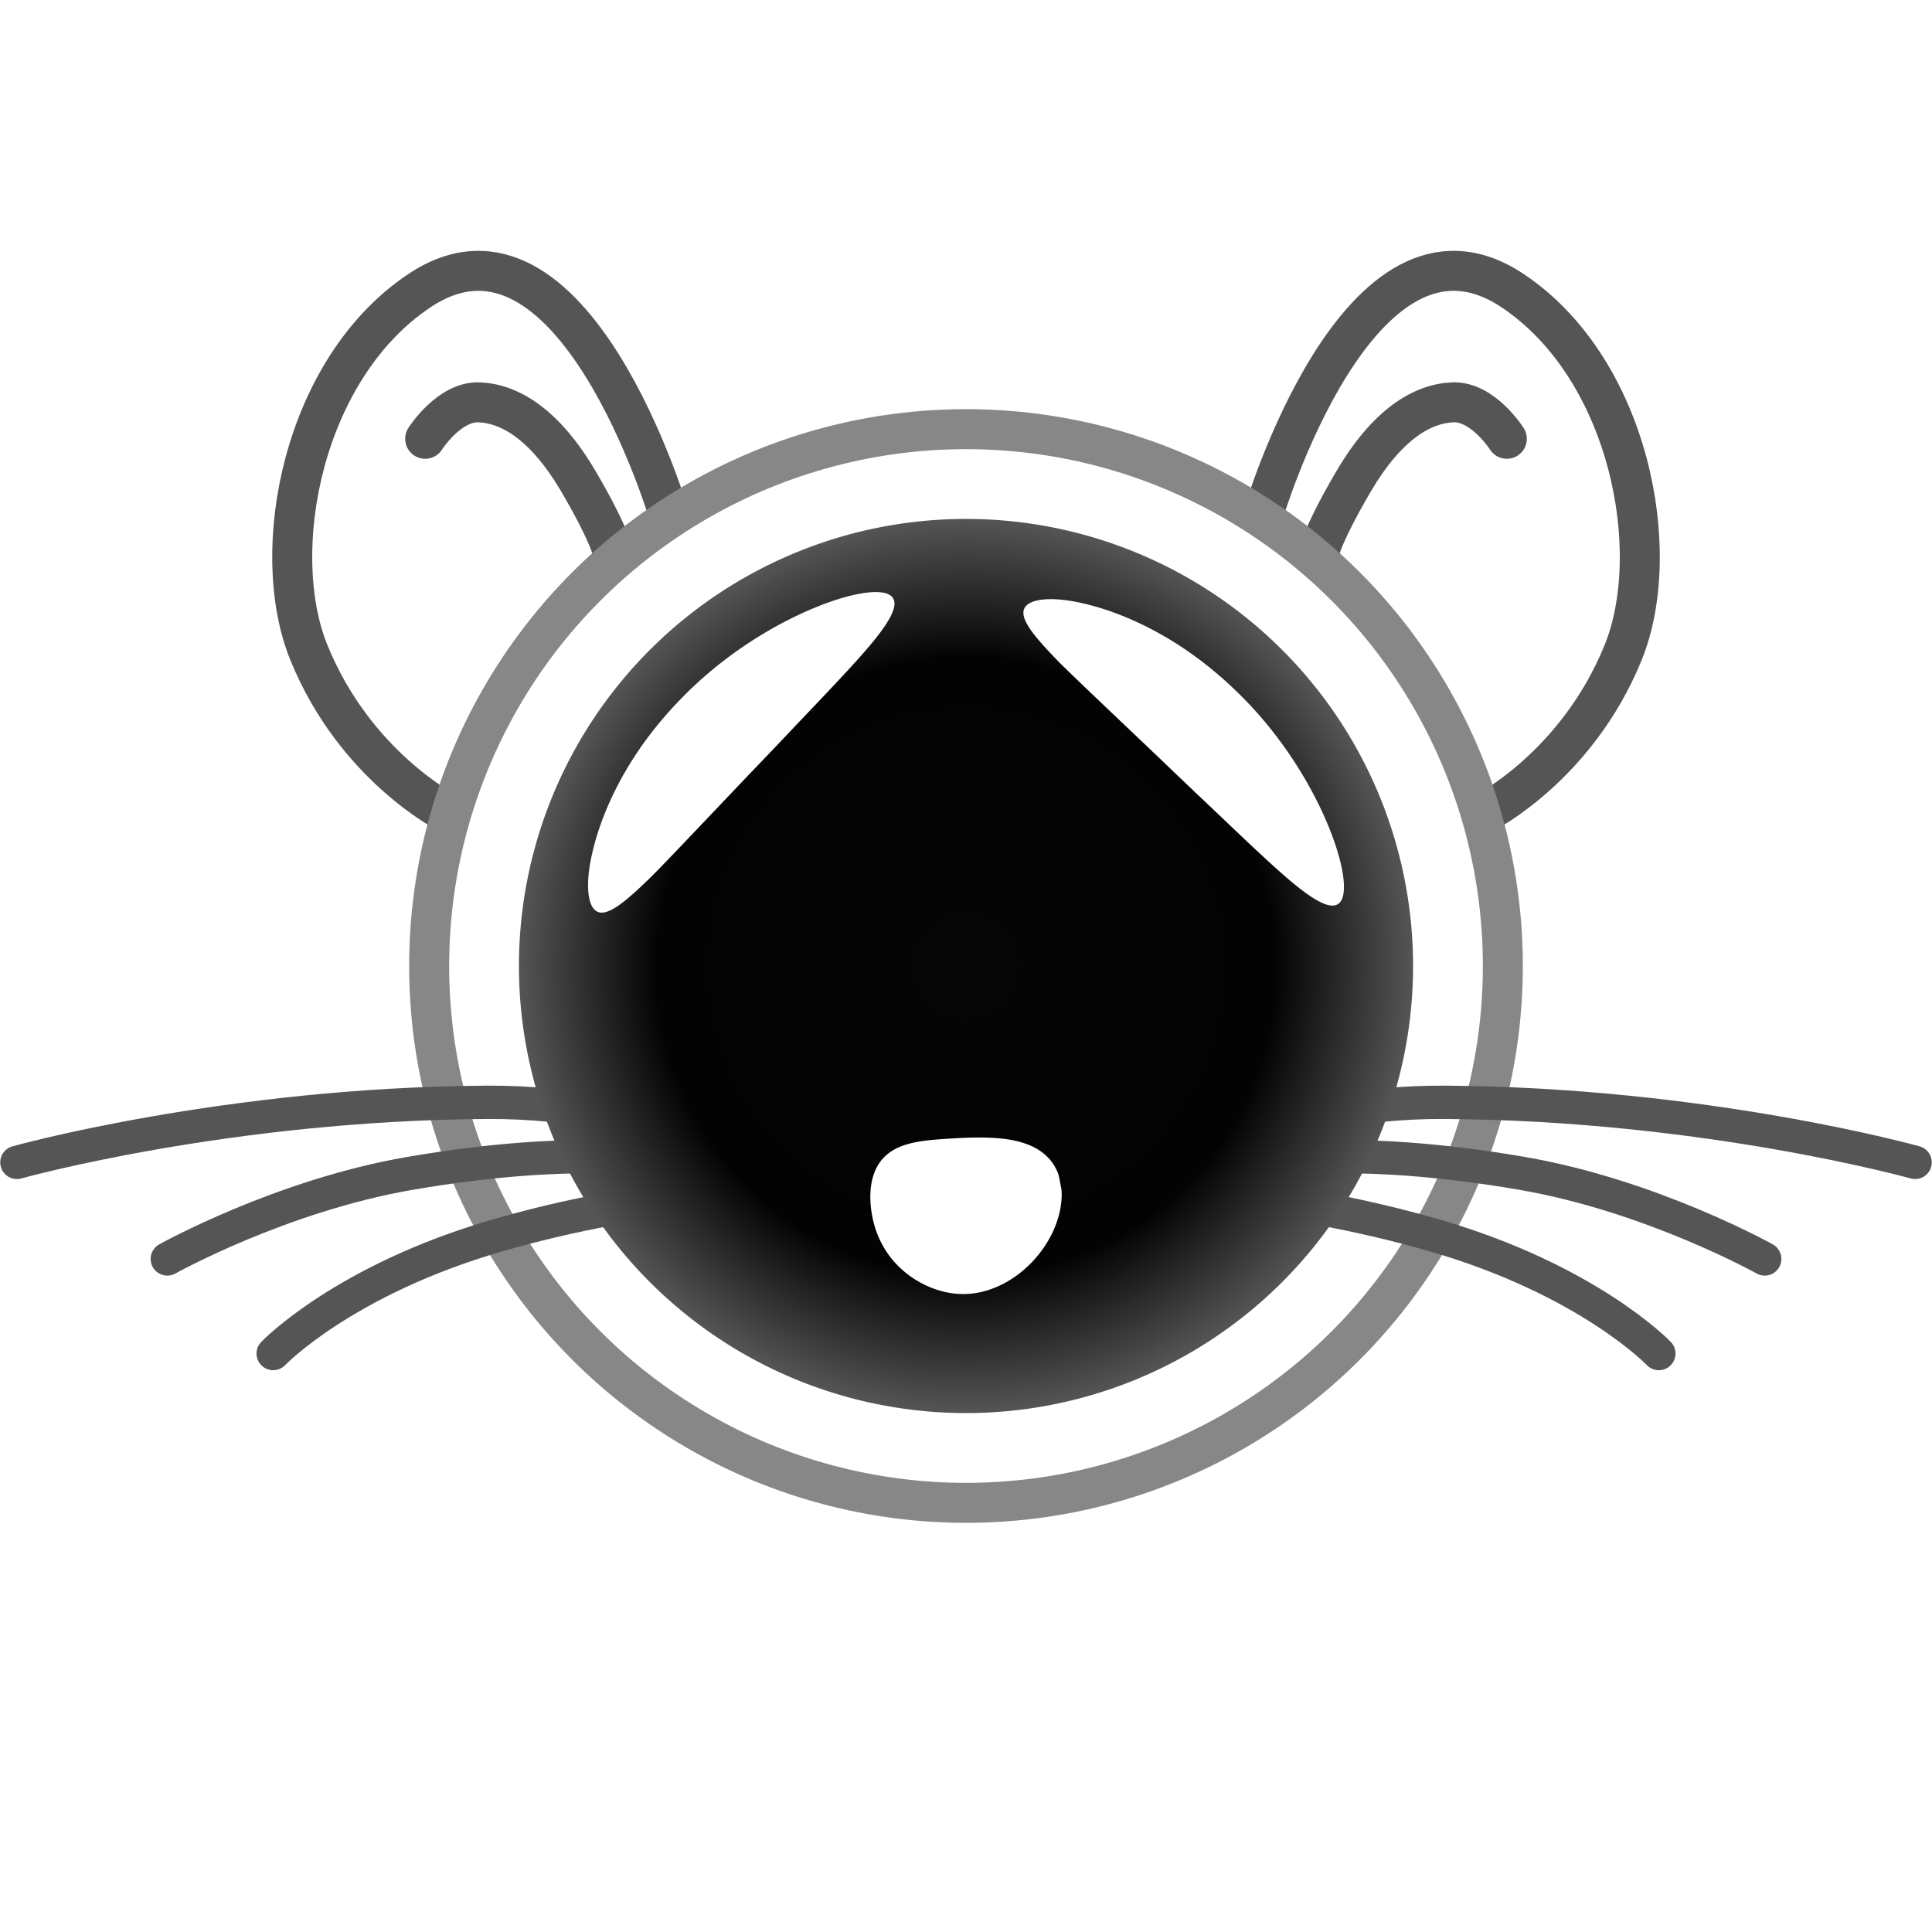 <?xml version="1.0" encoding="UTF-8" standalone="no"?>
<!-- Created with Inkscape (http://www.inkscape.org/) -->

<svg
   xmlns:dc="http://purl.org/dc/elements/1.1/"
   xmlns:cc="http://creativecommons.org/ns#"
   xmlns:rdf="http://www.w3.org/1999/02/22-rdf-syntax-ns#"
   xmlns:svg="http://www.w3.org/2000/svg"
   xmlns="http://www.w3.org/2000/svg"
   xmlns:xlink="http://www.w3.org/1999/xlink"
   xmlns:sodipodi="http://sodipodi.sourceforge.net/DTD/sodipodi-0.dtd"
   xmlns:inkscape="http://www.inkscape.org/namespaces/inkscape"
   width="50mm"
   height="50mm"
   viewBox="0 0 177.165 177.165"
   id="svg2"
   version="1.1"
   inkscape:version="0.92.2 5c3e80d, 2017-08-06"
   sodipodi:docname="ratcam-logo.svg">
  <defs
     id="defs4">
    <linearGradient
       inkscape:collect="always"
       id="linearGradient842">
      <stop
         style="stop-color:#060606;stop-opacity:1"
         offset="0"
         id="stop838" />
      <stop
         id="stop858"
         offset="0.691"
         style="stop-color:#030303;stop-opacity:1" />
      <stop
         style="stop-color:#555555;stop-opacity:1"
         offset="1"
         id="stop840" />
    </linearGradient>
    <inkscape:path-effect
       effect="envelope"
       id="path-effect4230"
       is_visible="true"
       yy="true"
       xx="false"
       bendpath1="m 387.899,408.39 c 8.427,3.269 15.641,8.358 31.82,0"
       bendpath2="m 419.718,408.39 v 31.82"
       bendpath3="m 387.899,440.21 c 10.796,2.274 21.359,1.753 31.82,0"
       bendpath4="m 387.899,408.39 v 31.82"
       bendpath1-nodetypes="cc"
       bendpath3-nodetypes="cc" />
    <radialGradient
       inkscape:collect="always"
       xlink:href="#linearGradient842"
       id="radialGradient844"
       cx="404.001"
       cy="416.917"
       fx="404.001"
       fy="416.917"
       r="62.882"
       gradientUnits="userSpaceOnUse"
       gradientTransform="matrix(0.652,0,0,0.652,93.319,135.779)" />
  </defs>
  <sodipodi:namedview
     id="base"
     pagecolor="#ffffff"
     bordercolor="#666666"
     borderopacity="1.0"
     inkscape:pageopacity="0.0"
     inkscape:pageshadow="2"
     inkscape:zoom="2.8284271"
     inkscape:cx="46.77918"
     inkscape:cy="106.70595"
     inkscape:document-units="px"
     inkscape:current-layer="layer1"
     showgrid="false"
     inkscape:window-width="1920"
     inkscape:window-height="1035"
     inkscape:window-x="0"
     inkscape:window-y="1"
     inkscape:window-maximized="1"
     fit-margin-top="0"
     fit-margin-left="0"
     fit-margin-right="0"
     fit-margin-bottom="0"
     showguides="true"
     inkscape:guide-bbox="true"
     inkscape:snap-bbox="true"
     inkscape:object-paths="true"
     inkscape:snap-intersection-paths="true"
     inkscape:snap-smooth-nodes="true"
     inkscape:bbox-paths="true"
     inkscape:bbox-nodes="true"
     inkscape:snap-bbox-edge-midpoints="true"
     inkscape:snap-bbox-midpoints="true" />
  <g
     inkscape:label="Layer 1"
     inkscape:groupmode="layer"
     id="layer1"
     transform="translate(-268.13,-319.01)">
    <path
       style="fill:none;fill-rule:evenodd;stroke:#555555;stroke-width:3.667;stroke-linecap:butt;stroke-linejoin:round;stroke-miterlimit:4;stroke-dasharray:none;stroke-opacity:1"
       d="m 329.532,366.405 c 0,0 -8.852,-30.134 -22.935,-20.745 -10.718,7.146 -13.934,23.865 -10.142,33.193 4.264,10.488 12.793,14.752 12.793,14.752"
       id="path4417"
       inkscape:connector-curvature="0"
       sodipodi:nodetypes="cssc" />
    <path
       sodipodi:nodetypes="cssc"
       inkscape:connector-curvature="0"
       id="path4437"
       d="m 383.894,366.404 c 0,0 8.852,-30.134 22.935,-20.745 10.718,7.146 13.934,23.866 10.142,33.193 -4.264,10.488 -12.793,14.752 -12.793,14.752"
       style="fill:none;fill-rule:evenodd;stroke:#555555;stroke-width:3.667;stroke-linecap:butt;stroke-linejoin:round;stroke-miterlimit:4;stroke-dasharray:none;stroke-opacity:1" />
    <path
       style="fill:none;fill-rule:evenodd;stroke:#555555;stroke-width:3.667;stroke-linecap:round;stroke-linejoin:round;stroke-miterlimit:4;stroke-dasharray:none;stroke-opacity:1"
       d="m 307.119,359.247 c 0,0 2.19,-3.458 4.956,-3.342 2.766,0.115 5.993,1.959 9.105,7.261 3.112,5.302 3.275,6.933 3.275,6.933"
       id="path4429"
       inkscape:connector-curvature="0"
       sodipodi:nodetypes="cssc" />
    <path
       sodipodi:nodetypes="cssc"
       inkscape:connector-curvature="0"
       id="path828"
       d="m 406.307,359.247 c 0,0 -2.19,-3.458 -4.956,-3.342 -2.766,0.115 -5.993,1.959 -9.105,7.261 -3.112,5.302 -3.275,6.933 -3.275,6.933"
       style="fill:none;fill-rule:evenodd;stroke:#555555;stroke-width:3.667;stroke-linecap:round;stroke-linejoin:round;stroke-miterlimit:4;stroke-dasharray:none;stroke-opacity:1" />
    <circle
       style="fill:none;fill-opacity:1;stroke:#878787;stroke-width:3.667;stroke-linecap:round;stroke-linejoin:round;stroke-miterlimit:4;stroke-dasharray:none;stroke-dashoffset:0;stroke-opacity:1"
       id="path4136"
       cx="356.713"
       cy="407.593"
       r="49.229" />
    <path
       style="fill:none;fill-rule:evenodd;stroke:#555555;stroke-width:3.056;stroke-linecap:round;stroke-linejoin:round;stroke-miterlimit:4;stroke-dasharray:none;stroke-opacity:1"
       d="m 341.4,426.892 c 0,0 -12.789,-6.894 -28.582,-6.8 -23.939,0.143 -43.138,5.509 -43.138,5.509"
       id="path4449"
       inkscape:connector-curvature="0"
       sodipodi:nodetypes="csc" />
    <path
       style="fill:none;fill-rule:evenodd;stroke:#555555;stroke-width:3.056;stroke-linecap:round;stroke-linejoin:round;stroke-miterlimit:4;stroke-dasharray:none;stroke-opacity:1"
       d="m 329.566,425.596 c 0,0 -8.146,-1.695 -23.869,1.017 -11.846,2.043 -22.225,7.842 -22.225,7.842"
       id="path4453"
       inkscape:connector-curvature="0"
       sodipodi:nodetypes="csc" />
    <path
       style="fill:none;fill-rule:evenodd;stroke:#555555;stroke-width:3.056;stroke-linecap:round;stroke-linejoin:round;stroke-miterlimit:4;stroke-dasharray:none;stroke-opacity:1"
       d="m 339.573,428.194 c 0,0 -11.663,0.005 -25.805,4.098 -14.142,4.092 -20.588,10.838 -20.588,10.838"
       id="path4455"
       inkscape:connector-curvature="0"
       sodipodi:nodetypes="csc" />
    <path
       sodipodi:nodetypes="csc"
       inkscape:connector-curvature="0"
       id="path4464"
       d="m 372.026,426.892 c 0,0 12.789,-6.894 28.582,-6.8 23.939,0.143 43.138,5.509 43.138,5.509"
       style="fill:none;fill-rule:evenodd;stroke:#555555;stroke-width:3.056;stroke-linecap:round;stroke-linejoin:round;stroke-miterlimit:4;stroke-dasharray:none;stroke-opacity:1" />
    <path
       sodipodi:nodetypes="csc"
       inkscape:connector-curvature="0"
       id="path4466"
       d="m 383.861,425.596 c 0,0 8.146,-1.695 23.869,1.017 11.846,2.043 22.225,7.842 22.225,7.842"
       style="fill:none;fill-rule:evenodd;stroke:#555555;stroke-width:3.056;stroke-linecap:round;stroke-linejoin:round;stroke-miterlimit:4;stroke-dasharray:none;stroke-opacity:1" />
    <path
       sodipodi:nodetypes="csc"
       inkscape:connector-curvature="0"
       id="path4468"
       d="m 373.853,428.194 c 0,0 11.663,0.005 25.805,4.098 14.142,4.092 20.588,10.838 20.588,10.838"
       style="fill:none;fill-rule:evenodd;stroke:#555555;stroke-width:3.056;stroke-linecap:round;stroke-linejoin:round;stroke-miterlimit:4;stroke-dasharray:none;stroke-opacity:1" />
    <path
       style="fill:url(#radialGradient844);fill-opacity:1;stroke:none;stroke-width:0.815;stroke-linecap:round;stroke-linejoin:round;stroke-miterlimit:4;stroke-dasharray:none;stroke-dashoffset:0;stroke-opacity:1"
       d="m 356.714,366.596 a 40.997,40.997 0 0 0 -40.997,40.996 40.997,40.997 0 0 0 40.997,40.997 40.997,40.997 0 0 0 40.996,-40.997 40.997,40.997 0 0 0 -40.996,-40.996 z m -8.402,6.709 c 0.495,-0.011 0.898,0.042 1.193,0.159 1.233,0.491 0.655,1.965 -1.272,4.333 -1.793,2.204 -5.21,5.694 -8.418,9.098 -0.536,0.562 -1.132,1.188 -1.676,1.757 l -0.033,0.036 c -2.75,2.851 -8.814,9.298 -10.299,10.761 -2.425,2.361 -3.951,3.582 -4.887,3.169 -0.877,-0.386 -1.183,-2.405 -0.466,-5.44 0.8,-3.5 2.825,-8.029 6.478,-12.287 l 0.032,-0.036 c 0.515,-0.606 1.055,-1.197 1.617,-1.771 3.429,-3.544 7.499,-6.203 11.192,-7.883 2.735,-1.244 5.054,-1.864 6.54,-1.897 z m 16.229,0.646 c 0.82,0.005 1.815,0.13 2.953,0.399 3.5,0.8 8.029,2.827 12.287,6.479 l 0.037,0.031 c 0.606,0.515 1.197,1.055 1.771,1.617 3.544,3.429 6.203,7.499 7.883,11.192 1.659,3.646 2.208,6.555 1.738,7.734 -0.491,1.233 -1.965,0.655 -4.333,-1.272 -2.204,-1.793 -5.696,-5.212 -9.099,-8.419 -0.562,-0.536 -1.187,-1.132 -1.756,-1.676 l -0.036,-0.033 c -2.851,-2.75 -9.299,-8.814 -10.762,-10.299 -2.361,-2.425 -3.581,-3.951 -3.168,-4.887 0.241,-0.548 1.119,-0.873 2.486,-0.865 z m -6.46,49.371 c 1.06,0.007 2.109,0.077 3.036,0.271 1.98,0.415 3.49,1.389 4.098,3.196 l 0.256,1.313 c 0.147,2.047 -0.734,4.403 -2.382,6.288 -1.635,1.869 -3.744,2.99 -5.757,3.231 -0.525,0.063 -1.054,0.069 -1.592,0.019 -1.839,-0.183 -3.78,-1.073 -5.246,-2.539 -1.462,-1.462 -2.216,-3.27 -2.464,-5.076 -0.28,-2.037 0.075,-3.929 1.347,-5.063 1.339,-1.193 3.349,-1.372 5.454,-1.517 0.05,-0.003 0.101,-0.007 0.152,-0.01 0.97,-0.062 2.04,-0.12 3.099,-0.113 z"
       id="path4138"
       inkscape:connector-curvature="0" />
  </g>
</svg>
